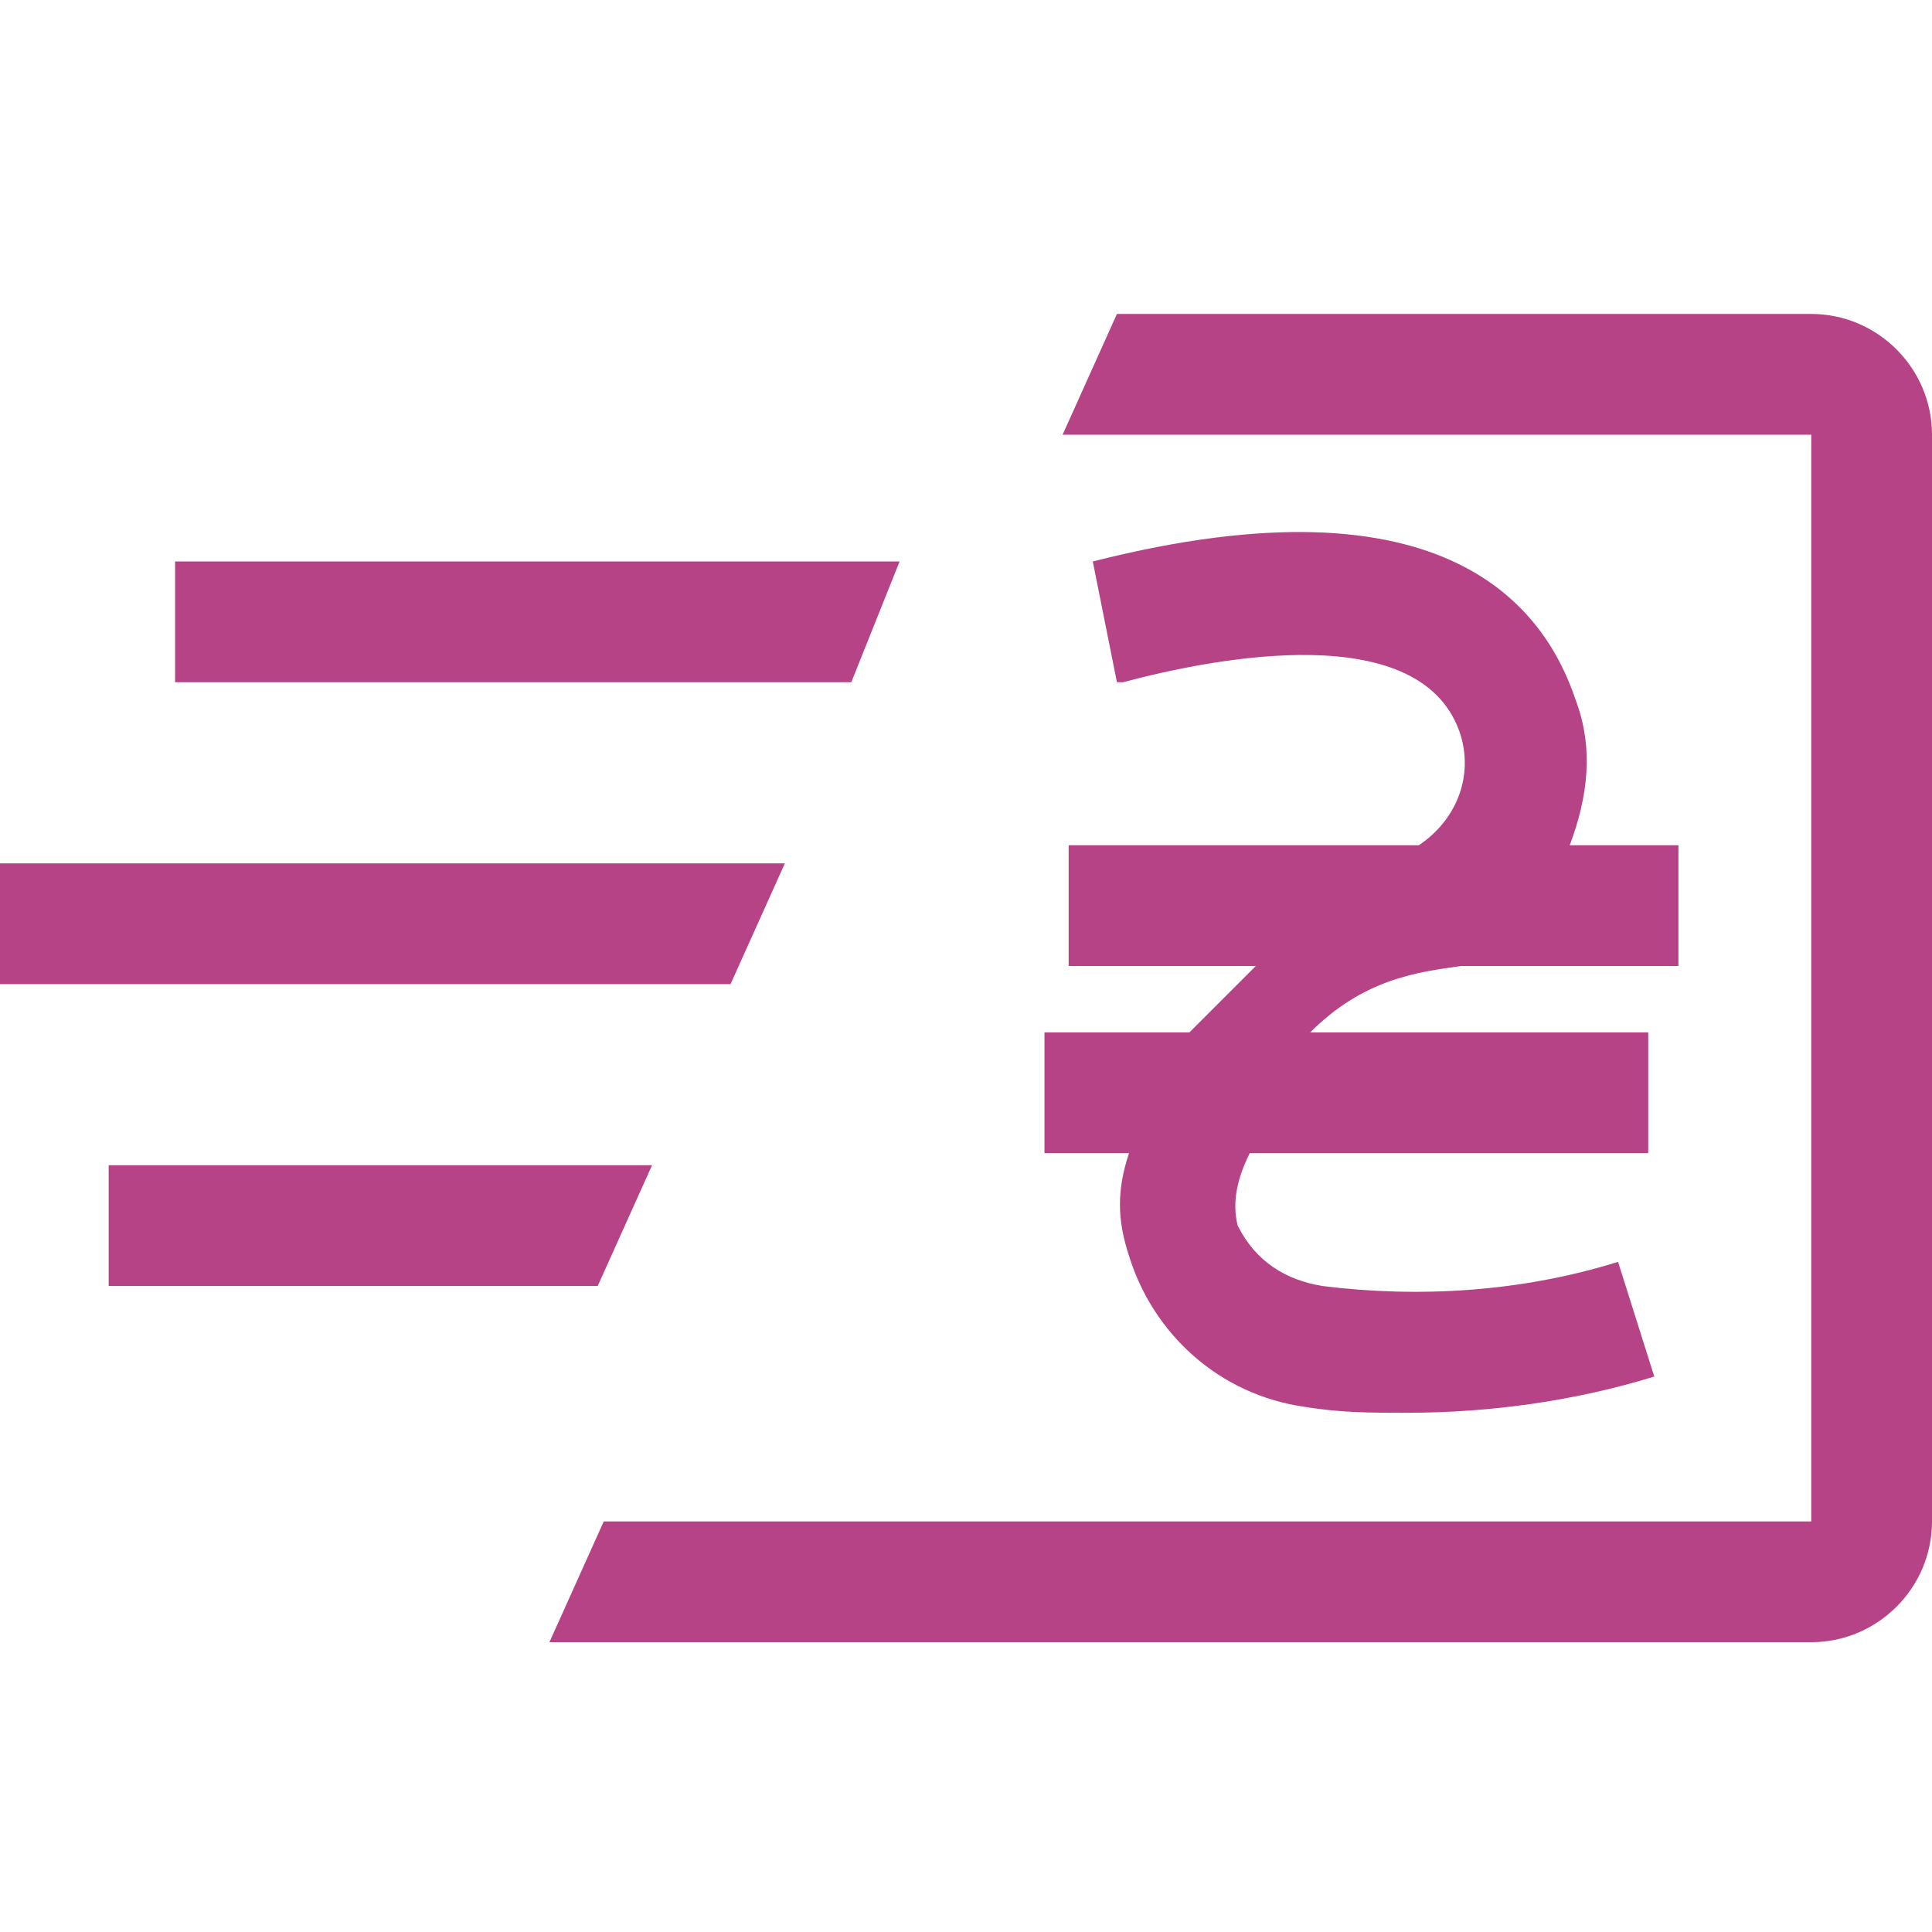 <?xml version="1.0" encoding="utf-8"?>
<!-- Generator: Adobe Illustrator 19.2.1, SVG Export Plug-In . SVG Version: 6.00 Build 0)  -->
<svg version="1.1" id="Layer_1" xmlns="http://www.w3.org/2000/svg" xmlns:xlink="http://www.w3.org/1999/xlink" x="0px" y="0px"
	 viewBox="0 0 32 32" style="enable-background:new 0 0 32 32;" xml:space="preserve">
<style type="text/css">
	.st0{fill:#FFFFFF;fill-opacity:0;}
	.st1{fill:#B54385;}
</style>
<rect class="st0" width="32" height="32"/>
<rect class="st0" width="32" height="32"/>
<polygon class="st1" points="0,16.3 12.1,16.3 13,14.3 0,14.3 "/>
<polygon class="st1" points="1.8,21.3 9.9,21.3 10.8,19.3 1.8,19.3 "/>
<polygon class="st1" points="2.9,9.3 2.9,11.3 14.1,11.3 14.9,9.3 "/>
<path class="st1" d="M24.2,16h3.6v-2H26c0.3-0.8,0.4-1.6,0.1-2.4c-0.5-1.5-2.1-3.8-8-2.3l0.2,1l0.2,1h0.1c1.5-0.4,5-1.1,5.6,0.9
	c0.2,0.7-0.1,1.4-0.7,1.8h-5.8v2h3.1l-0.1,0.1c-0.4,0.4-0.7,0.7-1,1h-2.4v2h1.4c-0.2,0.6-0.2,1.1,0,1.7c0.4,1.3,1.5,2.3,2.9,2.5
	c0.6,0.1,1.1,0.1,1.7,0.1c1.4,0,2.8-0.2,4.1-0.6l-0.6-1.9c-1.6,0.5-3.3,0.6-4.9,0.4c-0.6-0.1-1.1-0.4-1.4-1c-0.1-0.4,0-0.8,0.2-1.2
	h6.6v-2h-5.6C22.6,16.2,23.5,16.1,24.2,16z"/>
<path class="st1" d="M30,5.2H18.5l-0.9,2H30v18H10l-0.9,2H30c1.1,0,2-0.9,2-2v-18C32,6.1,31.1,5.2,30,5.2z"/>
</svg>
